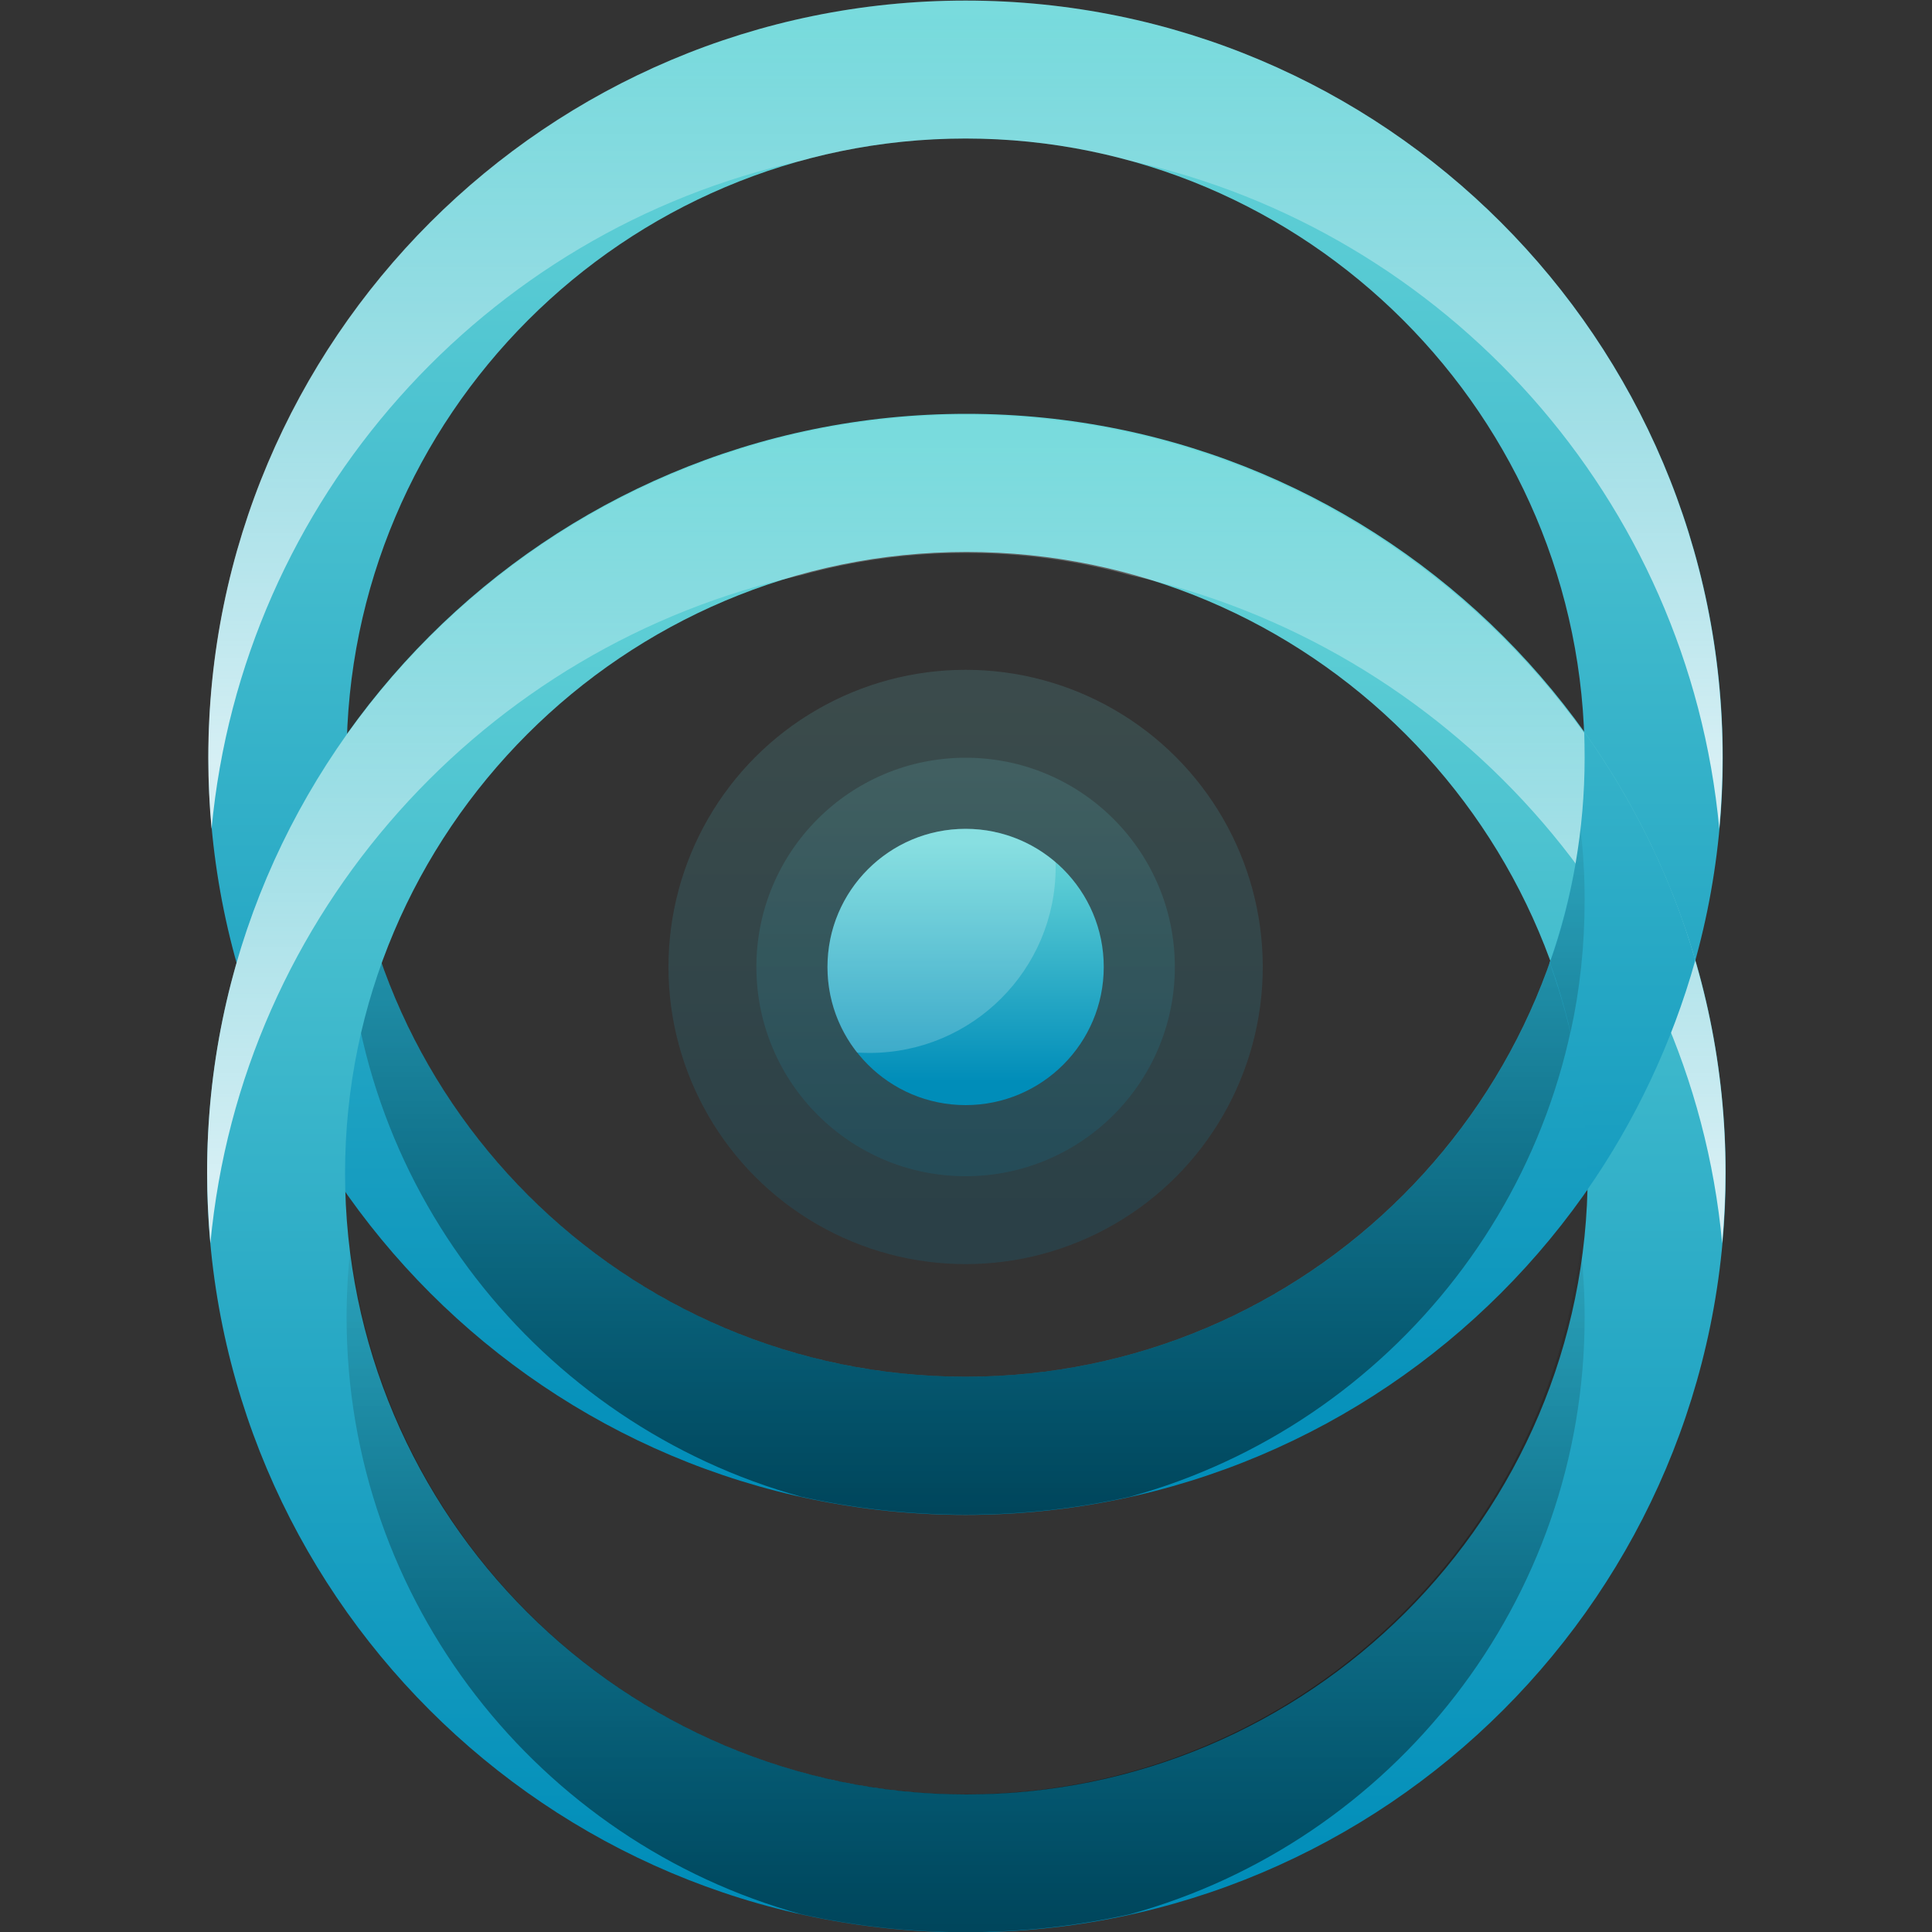 <svg xmlns="http://www.w3.org/2000/svg" viewBox="0 0 1000 1000" enable-background="new 0 0 1000 1000"><rect x="0" y="0" width="1000" height="1000" fill="#333333" stroke="none"/><style type="text/css">.st0{fill:url(#SVGID_1_);} .st1{fill:url(#SVGID_2_);} .st2{fill:url(#SVGID_3_);} .st3{fill:url(#SVGID_4_);} .st4{fill:url(#SVGID_5_);} .st5{fill:url(#SVGID_6_);} .st6{opacity:0.15;fill:url(#SVGID_7_);} .st7{opacity:0.15;fill:url(#SVGID_8_);} .st8{fill:url(#SVGID_9_);} .st9{opacity:0.2;fill:#FFFFFF;} .st10{fill:url(#SVGID_10_);} .st11{fill:url(#SVGID_11_);}</style><linearGradient id="SVGID_1_" x1="499.79" x2="499.79" y1="776.542" y2="4.463" gradientUnits="userSpaceOnUse"><stop offset="0" stop-color="#008DB9"/><stop offset="1" stop-color="#6AD7D9"/></linearGradient><path d="M499.8 71.7c176.7 0 320.4 143.8 320.4 320.4S676.5 712.6 499.8 712.6 179.4 568.9 179.4 392.2 323.1 71.7 499.8 71.7m0-71.4C283.4.3 107.9 175.8 107.9 392.2s175.5 391.9 391.9 391.9 391.9-175.5 391.9-391.9S716.2.3 499.8.3z" class="st0"/><linearGradient id="SVGID_2_" x1="499.79" x2="499.79" y1="11.119" y2="395.616" gradientUnits="userSpaceOnUse"><stop offset="0" stop-color="#fff" stop-opacity=".1"/><stop offset="1" stop-color="#fff" stop-opacity=".8"/></linearGradient><path d="M414.7 83.2c27.1-7.5 55.7-11.5 85.1-11.5 29.5 0 58 4 85.1 11.5C748.8 119.5 874 258.4 889.9 429c1.1-12.1 1.7-24.4 1.7-36.8C891.6 175.8 716.1.3 499.7.3 283.3.3 107.8 175.8 107.8 392.2c0 12.4.6 24.7 1.7 36.8 16-170.6 141.3-309.5 305.2-345.8z" class="st1"/><linearGradient id="SVGID_3_" x1="499.79" x2="499.79" y1="779.856" y2="384.865" gradientUnits="userSpaceOnUse"><stop offset="0" stop-opacity=".5"/><stop offset=".996" stop-opacity="0"/></linearGradient><path d="M820.2 465.8c0-12.5-.7-24.7-2.1-36.8C799.8 588.4 664 712.6 499.8 712.6c-164.2 0-300-124.2-318.3-283.6-1.4 12.1-2.1 24.4-2.1 36.8 0 147.2 99.8 271.5 235.3 308.9 27.4 6.1 55.9 9.3 85.1 9.3 29.2 0 57.7-3.2 85.1-9.3C720.4 737.4 820.2 613 820.2 465.8z" class="st2"/><linearGradient id="SVGID_4_" x1="500.18" x2="500.18" y1="974.963" y2="229.214" gradientUnits="userSpaceOnUse"><stop offset="0" stop-color="#008DB9"/><stop offset="1" stop-color="#6AD7D9"/></linearGradient><path d="M500.2 285.7c177.3 0 321.6 144.2 321.6 321.6S677.5 928.8 500.2 928.8 178.6 784.6 178.6 607.3s144.3-321.6 321.6-321.6m0-71.5c-217.1 0-393 176-393 393s176 393 393 393 393-176 393-393-176-393-393-393z" class="st3"/><linearGradient id="SVGID_5_" x1="500.159" x2="500.159" y1="225.59" y2="610.088" gradientUnits="userSpaceOnUse"><stop offset="0" stop-color="#fff" stop-opacity=".1"/><stop offset="1" stop-color="#fff" stop-opacity=".8"/></linearGradient><path d="M414.7 297.7c27.1-7.5 55.7-11.5 85.1-11.5 29.5 0 58 4 85.1 11.5C748.8 334 875.5 472.8 891.4 643.5c1.1-12.1 1.7-24.4 1.7-36.8 0-216.4-176.9-391.9-393.3-391.9S107.2 390.3 107.2 606.7c0 12.4.6 24.7 1.7 36.8 16-170.7 141.9-309.5 305.8-345.8z" class="st4"/><linearGradient id="SVGID_6_" x1="499.79" x2="499.79" y1="995.917" y2="600.926" gradientUnits="userSpaceOnUse"><stop offset="0" stop-opacity=".5"/><stop offset=".996" stop-opacity="0"/></linearGradient><path d="M820.2 681.9c0-12.5-.7-24.7-2.1-36.8C799.8 804.5 664 928.7 499.8 928.7c-164.2 0-300-124.2-318.3-283.6-1.4 12.1-2.1 24.4-2.1 36.8 0 147.2 99.8 271.5 235.3 308.9 27.4 6.1 55.9 9.3 85.1 9.3 29.2 0 57.7-3.2 85.1-9.3 135.5-37.4 235.3-161.7 235.3-308.9z" class="st5"/><linearGradient id="SVGID_7_" x1="499.79" x2="499.79" y1="628.272" y2="362.448" gradientUnits="userSpaceOnUse"><stop offset="0" stop-color="#008DB9"/><stop offset="1" stop-color="#6AD7D9"/></linearGradient><circle cx="499.8" cy="500.5" r="153.8" class="st6"/><linearGradient id="SVGID_8_" x1="499.79" x2="499.79" y1="590.462" y2="403.279" gradientUnits="userSpaceOnUse"><stop offset="0" stop-color="#008DB9"/><stop offset="1" stop-color="#6AD7D9"/></linearGradient><circle cx="499.8" cy="500.5" r="108.3" class="st7"/><linearGradient id="SVGID_9_" x1="499.79" x2="499.79" y1="559.853" y2="436.333" gradientUnits="userSpaceOnUse"><stop offset="0" stop-color="#008DB9"/><stop offset="1" stop-color="#6AD7D9"/></linearGradient><circle cx="499.8" cy="500.5" r="71.5" class="st8"/><path d="M546.4 448.8c0-.9 0-1.7-.1-2.5-12.5-10.7-28.7-17.2-46.5-17.2-39.5 0-71.5 32-71.5 71.5 0 16.7 5.7 32 15.3 44.2 2.2.1 4.4.2 6.6.2 53.1-.1 96.2-43.1 96.2-96.2zM517.3 448.8c0-6.3-.9-12.4-2.5-18.2-4.8-1-9.8-1.6-14.9-1.6-39.5 0-71.5 32-71.5 71.5 0 4.1.3 8.1 1 12 6.6 2.2 13.6 3.3 20.9 3.3 37 0 67-30 67-67zM494.6 447.6c0-6.4-1.4-12.5-3.9-18-30.3 3.8-54.7 26.7-60.9 56.2 6.3 3.5 13.4 5.4 21.1 5.4 24.2 0 43.7-19.5 43.7-43.6z" class="st9"/><linearGradient id="SVGID_10_" x1="839.824" x2="839.824" y1="773.252" y2="9.721" gradientUnits="userSpaceOnUse"><stop offset="0" stop-color="#008DB9"/><stop offset="1" stop-color="#6AD7D9"/></linearGradient><path d="M820.2 392.2c0 37.2-6.4 72.9-18.1 106.1 12.4 34.2 19.2 71 19.2 109.4 0 2.9 0 5.8-.1 8.7 24.9-35.6 44.3-76.5 56.3-119.4-12.4-42.9-32.2-82.7-57.5-118.2.1 4.1.2 9.2.2 13.4z" class="st10"/><linearGradient id="SVGID_11_" x1="811.219" x2="811.219" y1="778.418" y2="385.046" gradientUnits="userSpaceOnUse"><stop offset="0" stop-opacity=".5"/><stop offset=".996" stop-opacity="0"/></linearGradient><path d="M820.2 465.8c0-12.5-.7-24.7-2.1-36.8-2.8 24.2-8 47.1-15.9 69.3 3.7 9.9 7.4 21.9 10.7 36 4.9-22.2 7.3-44.8 7.3-68.5z" class="st11"/></svg>